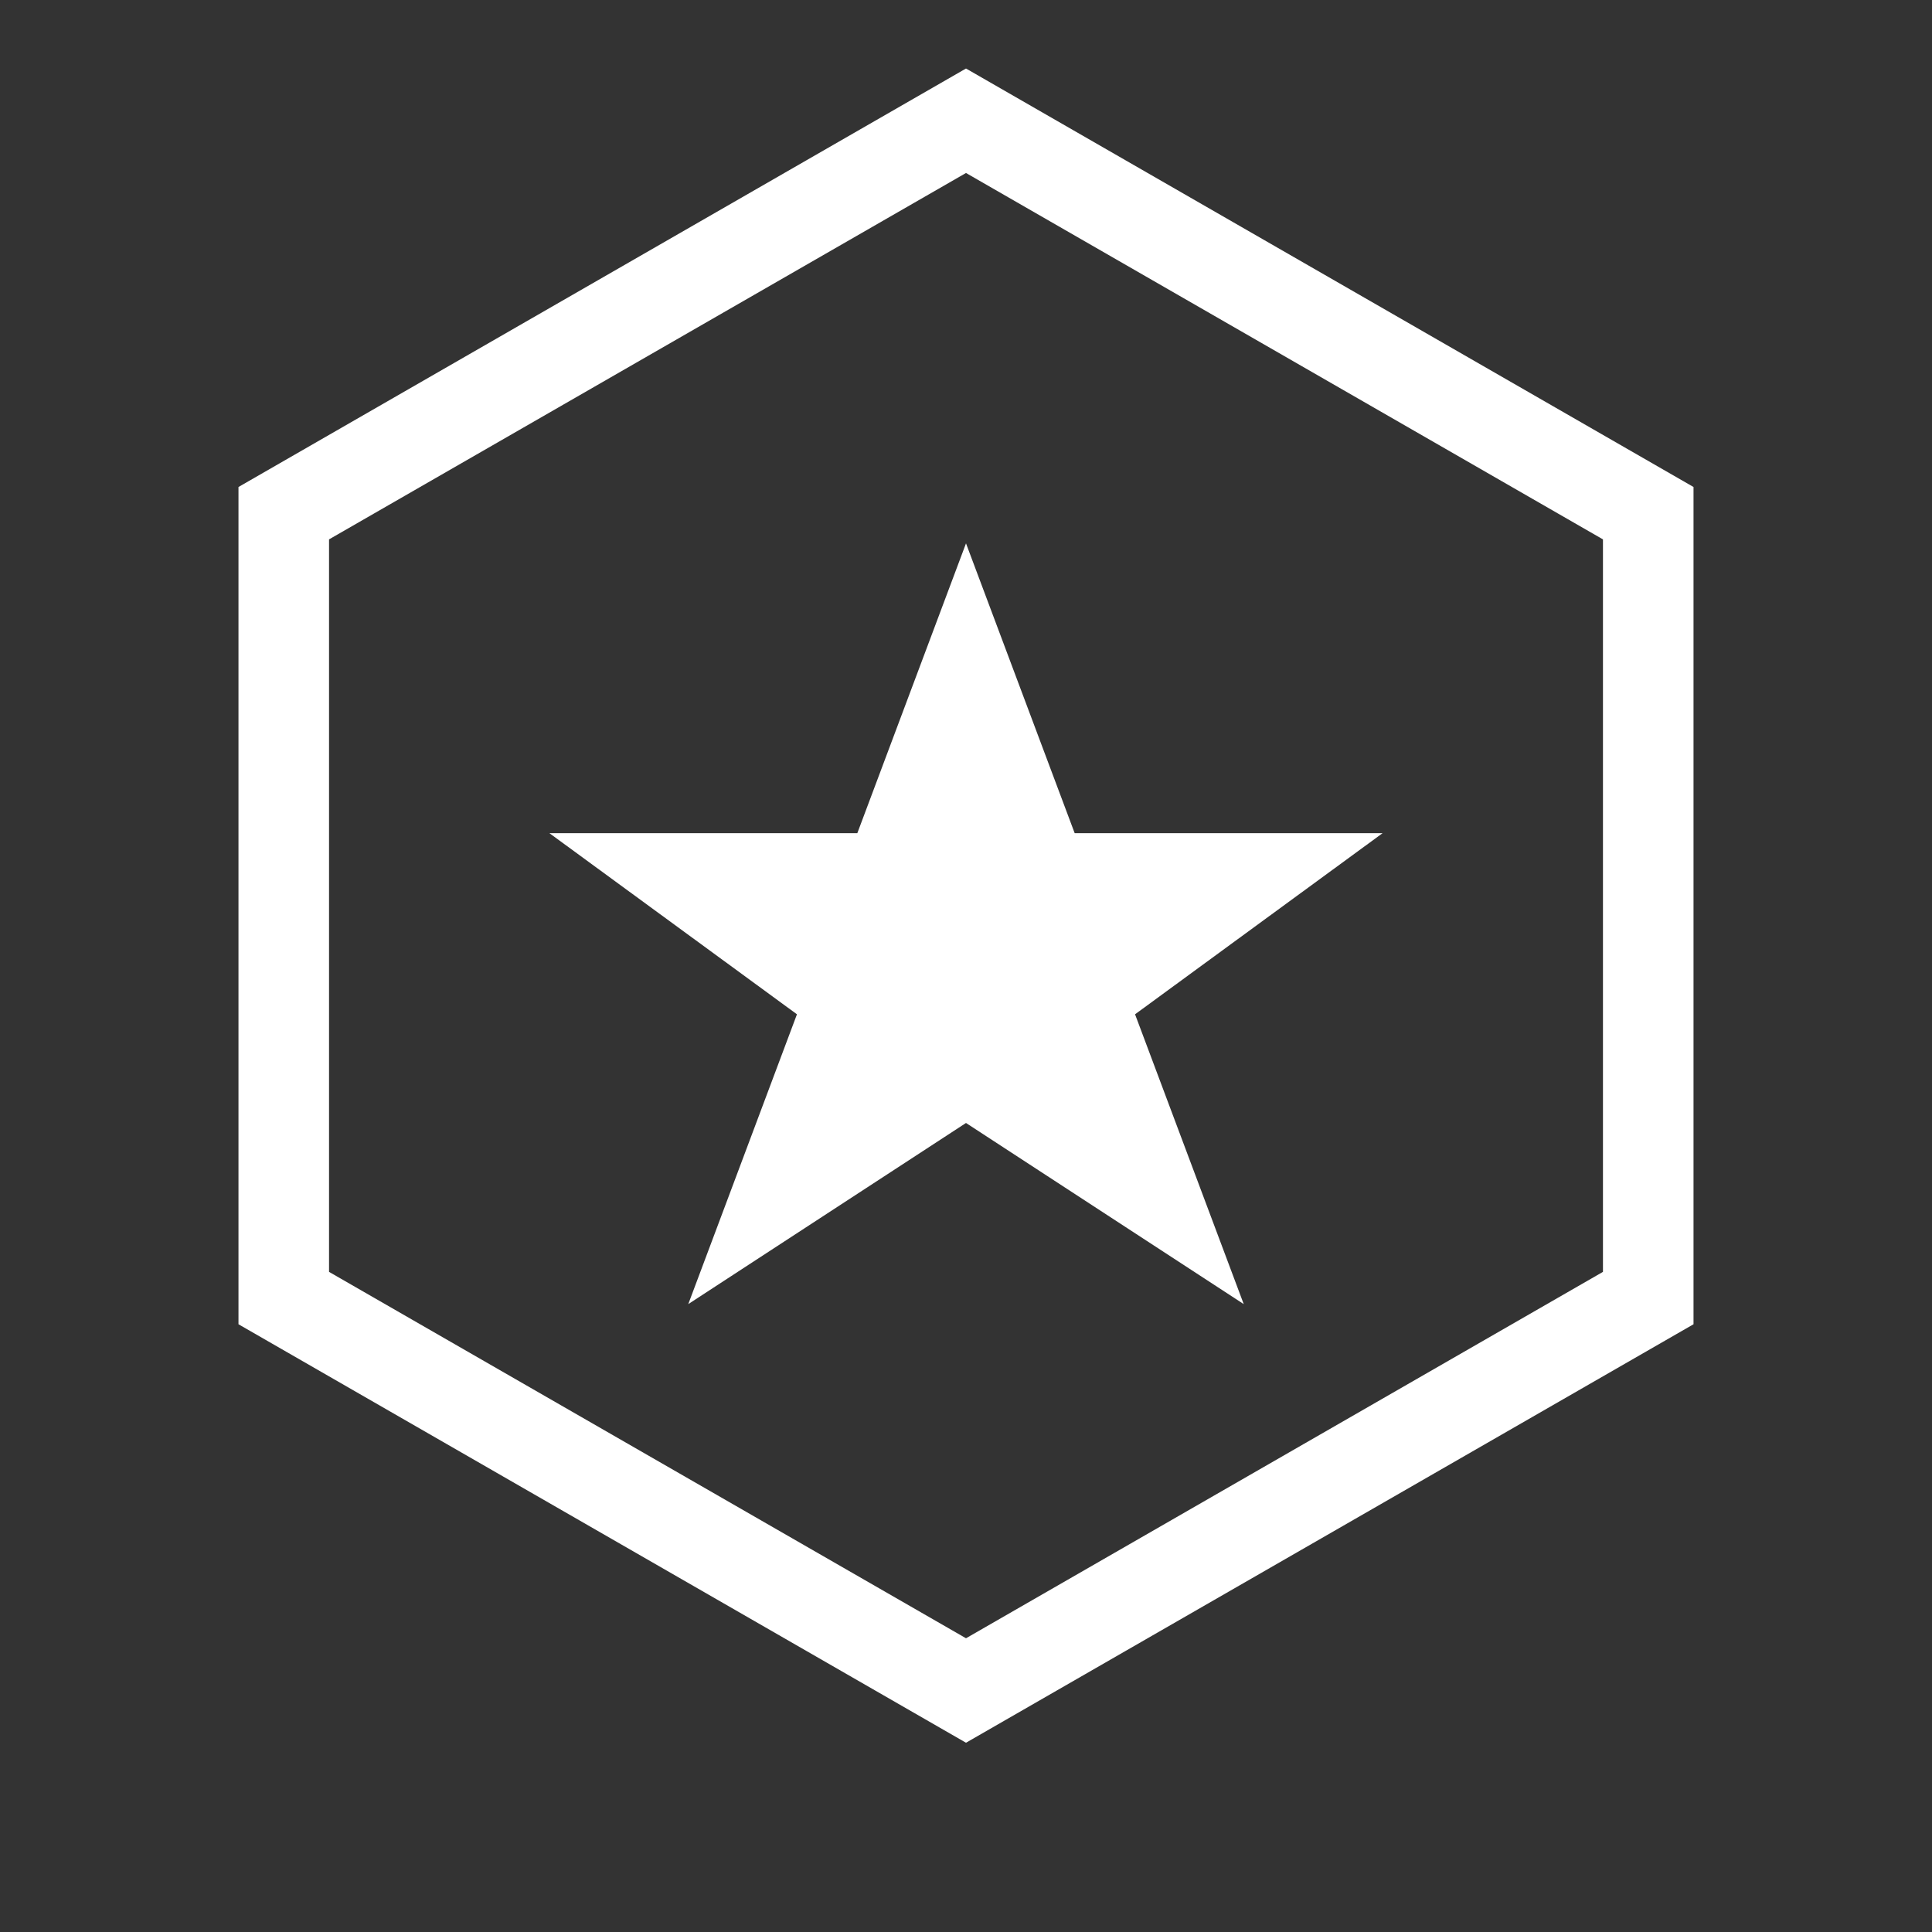 <svg width="64" height="64" viewBox="0 0 64 64" fill="none" xmlns="http://www.w3.org/2000/svg">
  <rect x="0" y="0" width="64" height="64" fill="#333333" stroke="none"/>
  <!-- Hexagon -->
  <path d="M32 4L54.6 17V43L32 56L9.4 43V17L32 4Z" stroke="white" stroke-width="3" fill="none"/>

  <!-- Star -->
  <path d="M32 18L35.6 27.6H45.8L37.6 33.6L41.2 43.2L32 37.2L22.8 43.2L26.4 33.6L18.2 27.6H28.4L32 18Z" fill="white"/>
</svg>
